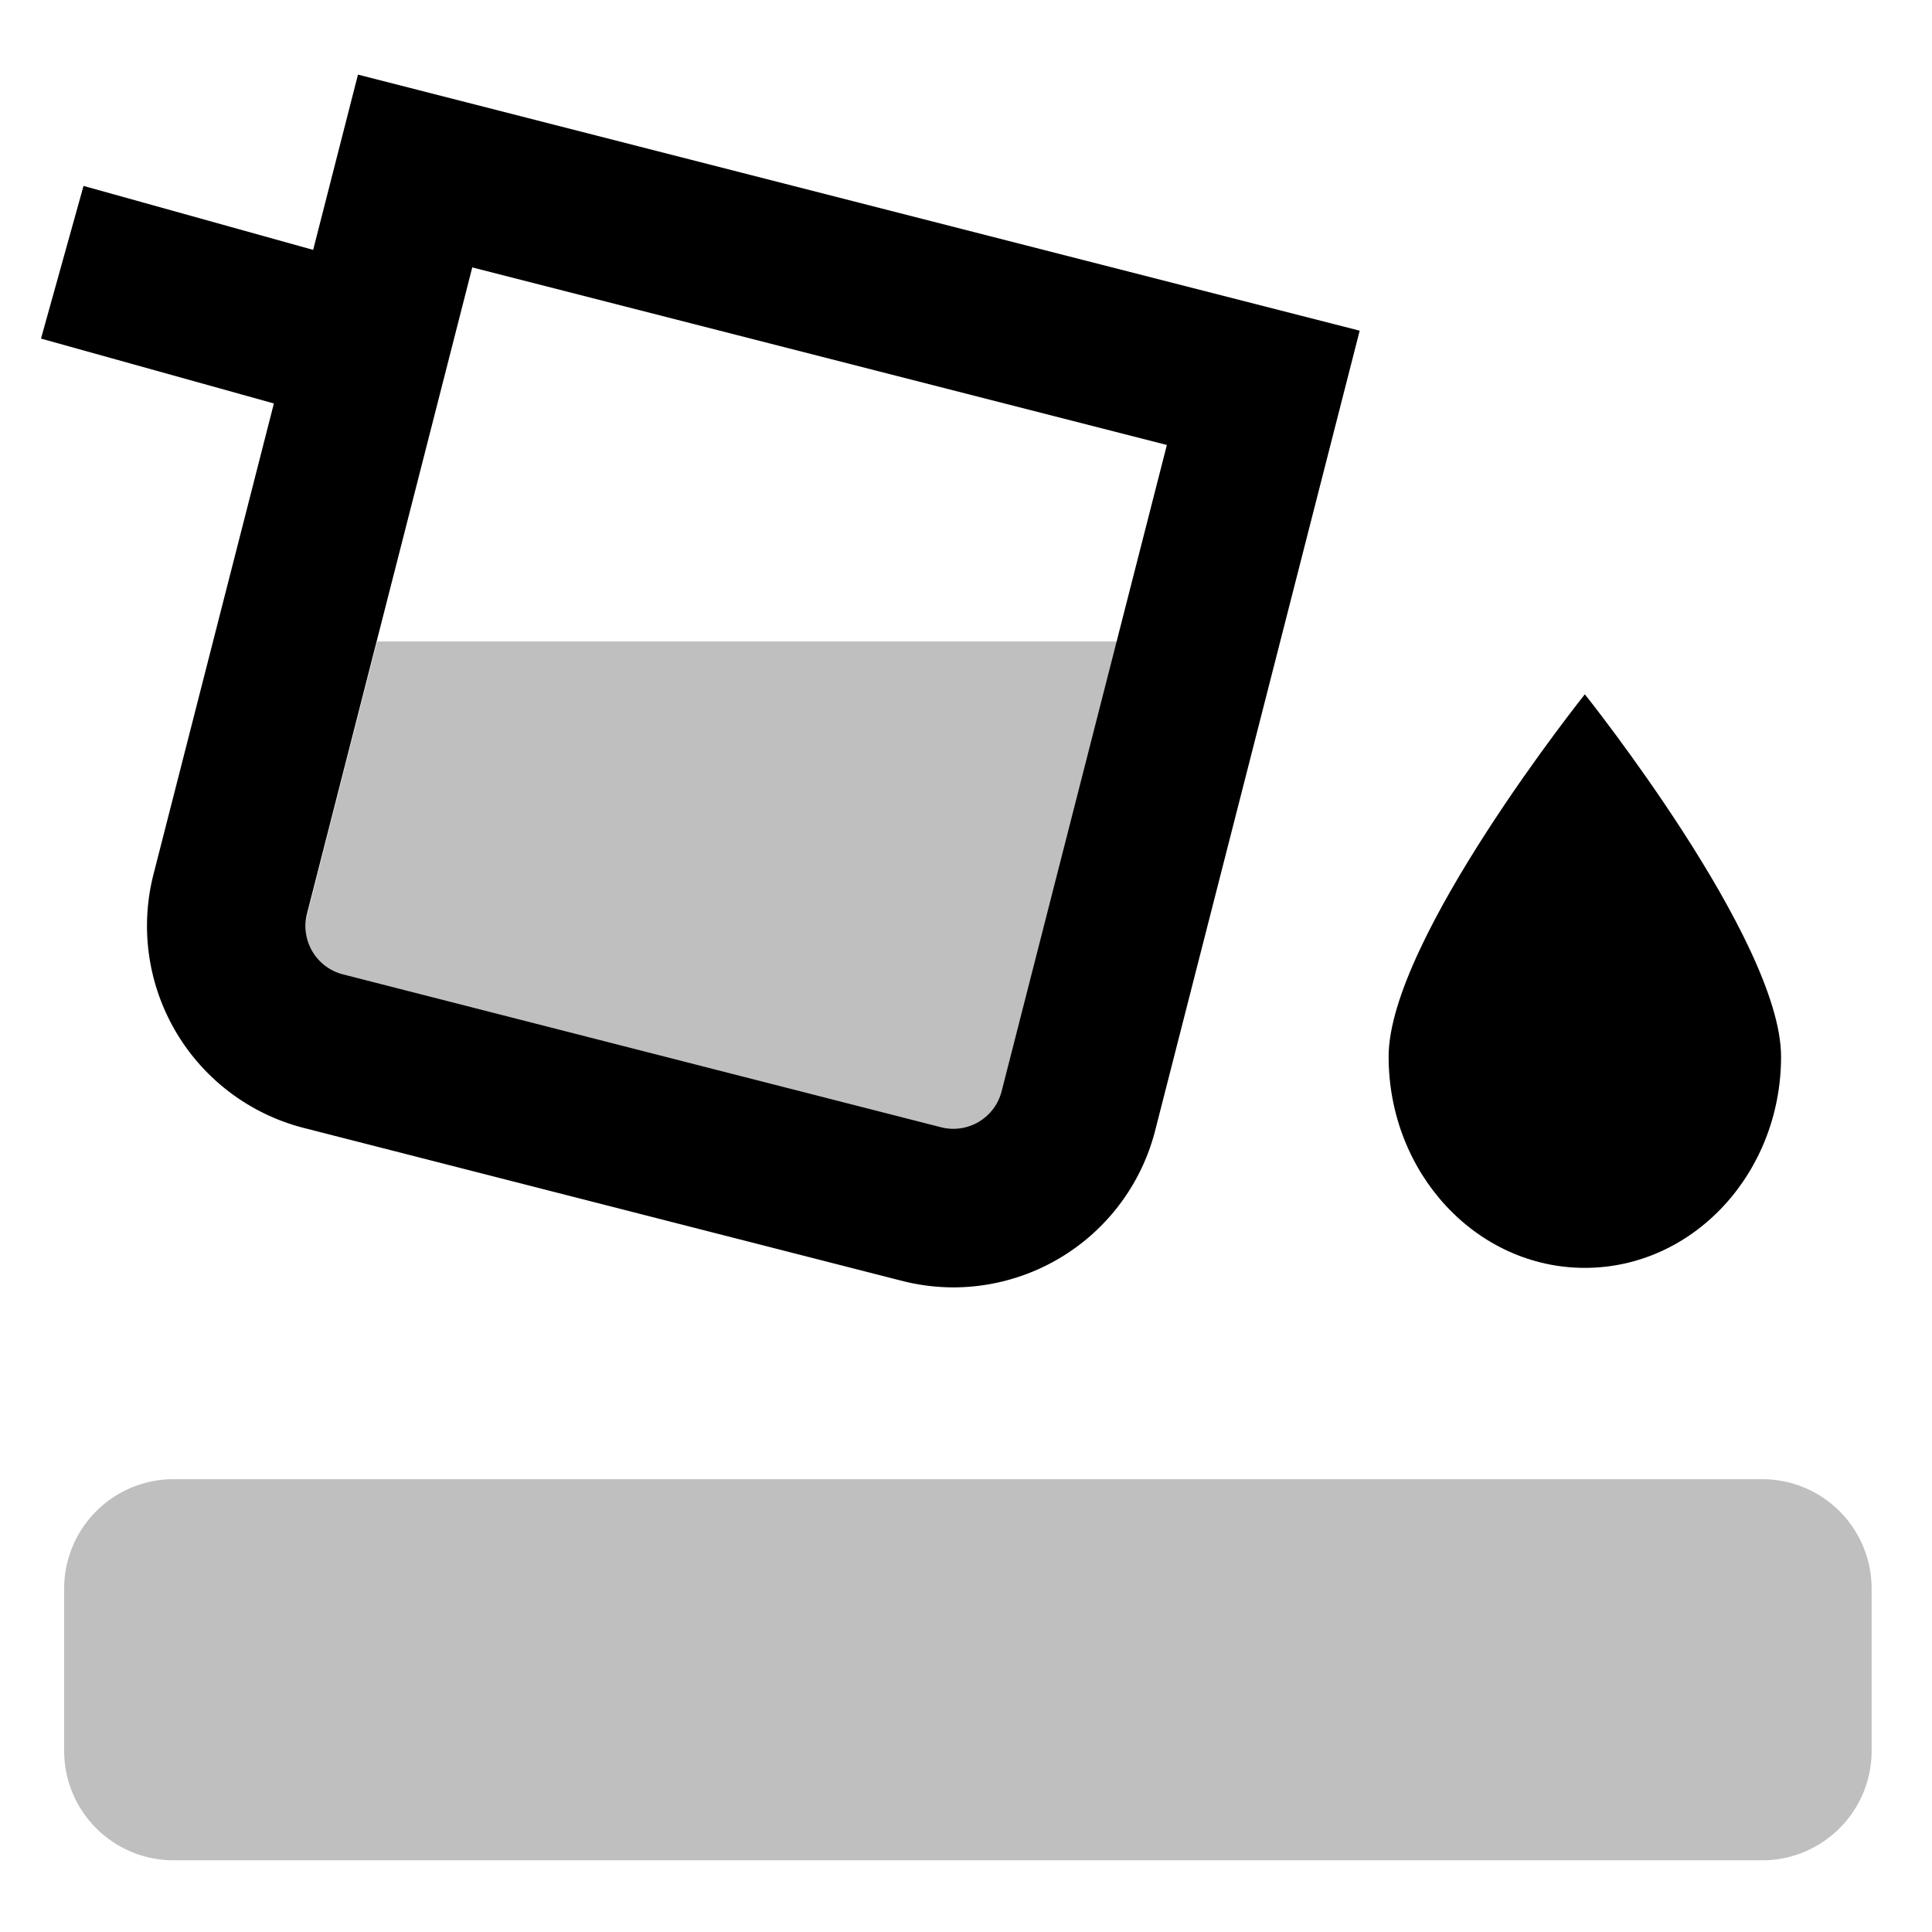 <svg id="export" xmlns="http://www.w3.org/2000/svg" viewBox="0 0 512 512">
  <defs>
    <style>
      .cls-1, .cls-2 {
        fill:currentColor;
      }

      .cls-2 {
        opacity: 0.25;
      }
    </style>
  </defs>
  <title>color-fill</title>
  <path class="cls-1" d="M420,336c28.719,0,52-25.072,52-56s-52-96-52-96-52,65.072-52,96S391.281,336,420,336Z"/>
  <path class="cls-2" d="M467,392H46a29,29,0,0,0-29,29v43a29,29,0,0,0,29,29H467a29,29,0,0,0,29-29V421A29,29,0,0,0,467,392Z"/>
  <path class="cls-2" d="M99.933,170l-4.091,16L91.75,202,81.355,242.654a13.216,13.216,0,0,0,9.518,16.061l158.508,40.52a13.192,13.192,0,0,0,16.053-9.517L287.863,202l4.091-16,4.091-16Z"/>
  <path class="cls-1" d="M94.866,19.773,82.989,66.222,22.136,49.27,10.864,89.73l61.718,17.193L40.665,231.748a55.265,55.265,0,0,0,39.804,67.158l158.509,40.52a55.534,55.534,0,0,0,13.771,1.744,55.256,55.256,0,0,0,53.376-41.547L360.328,87.635ZM296.045,169.5l-4.091,16-4.091,16-22.428,87.717a13.192,13.192,0,0,1-16.053,9.517L90.873,258.215a13.216,13.216,0,0,1-9.518-16.061L91.75,201.5l4.091-16,4.091-16,25.221-98.634,184.079,47.058Z"/>
</svg>
